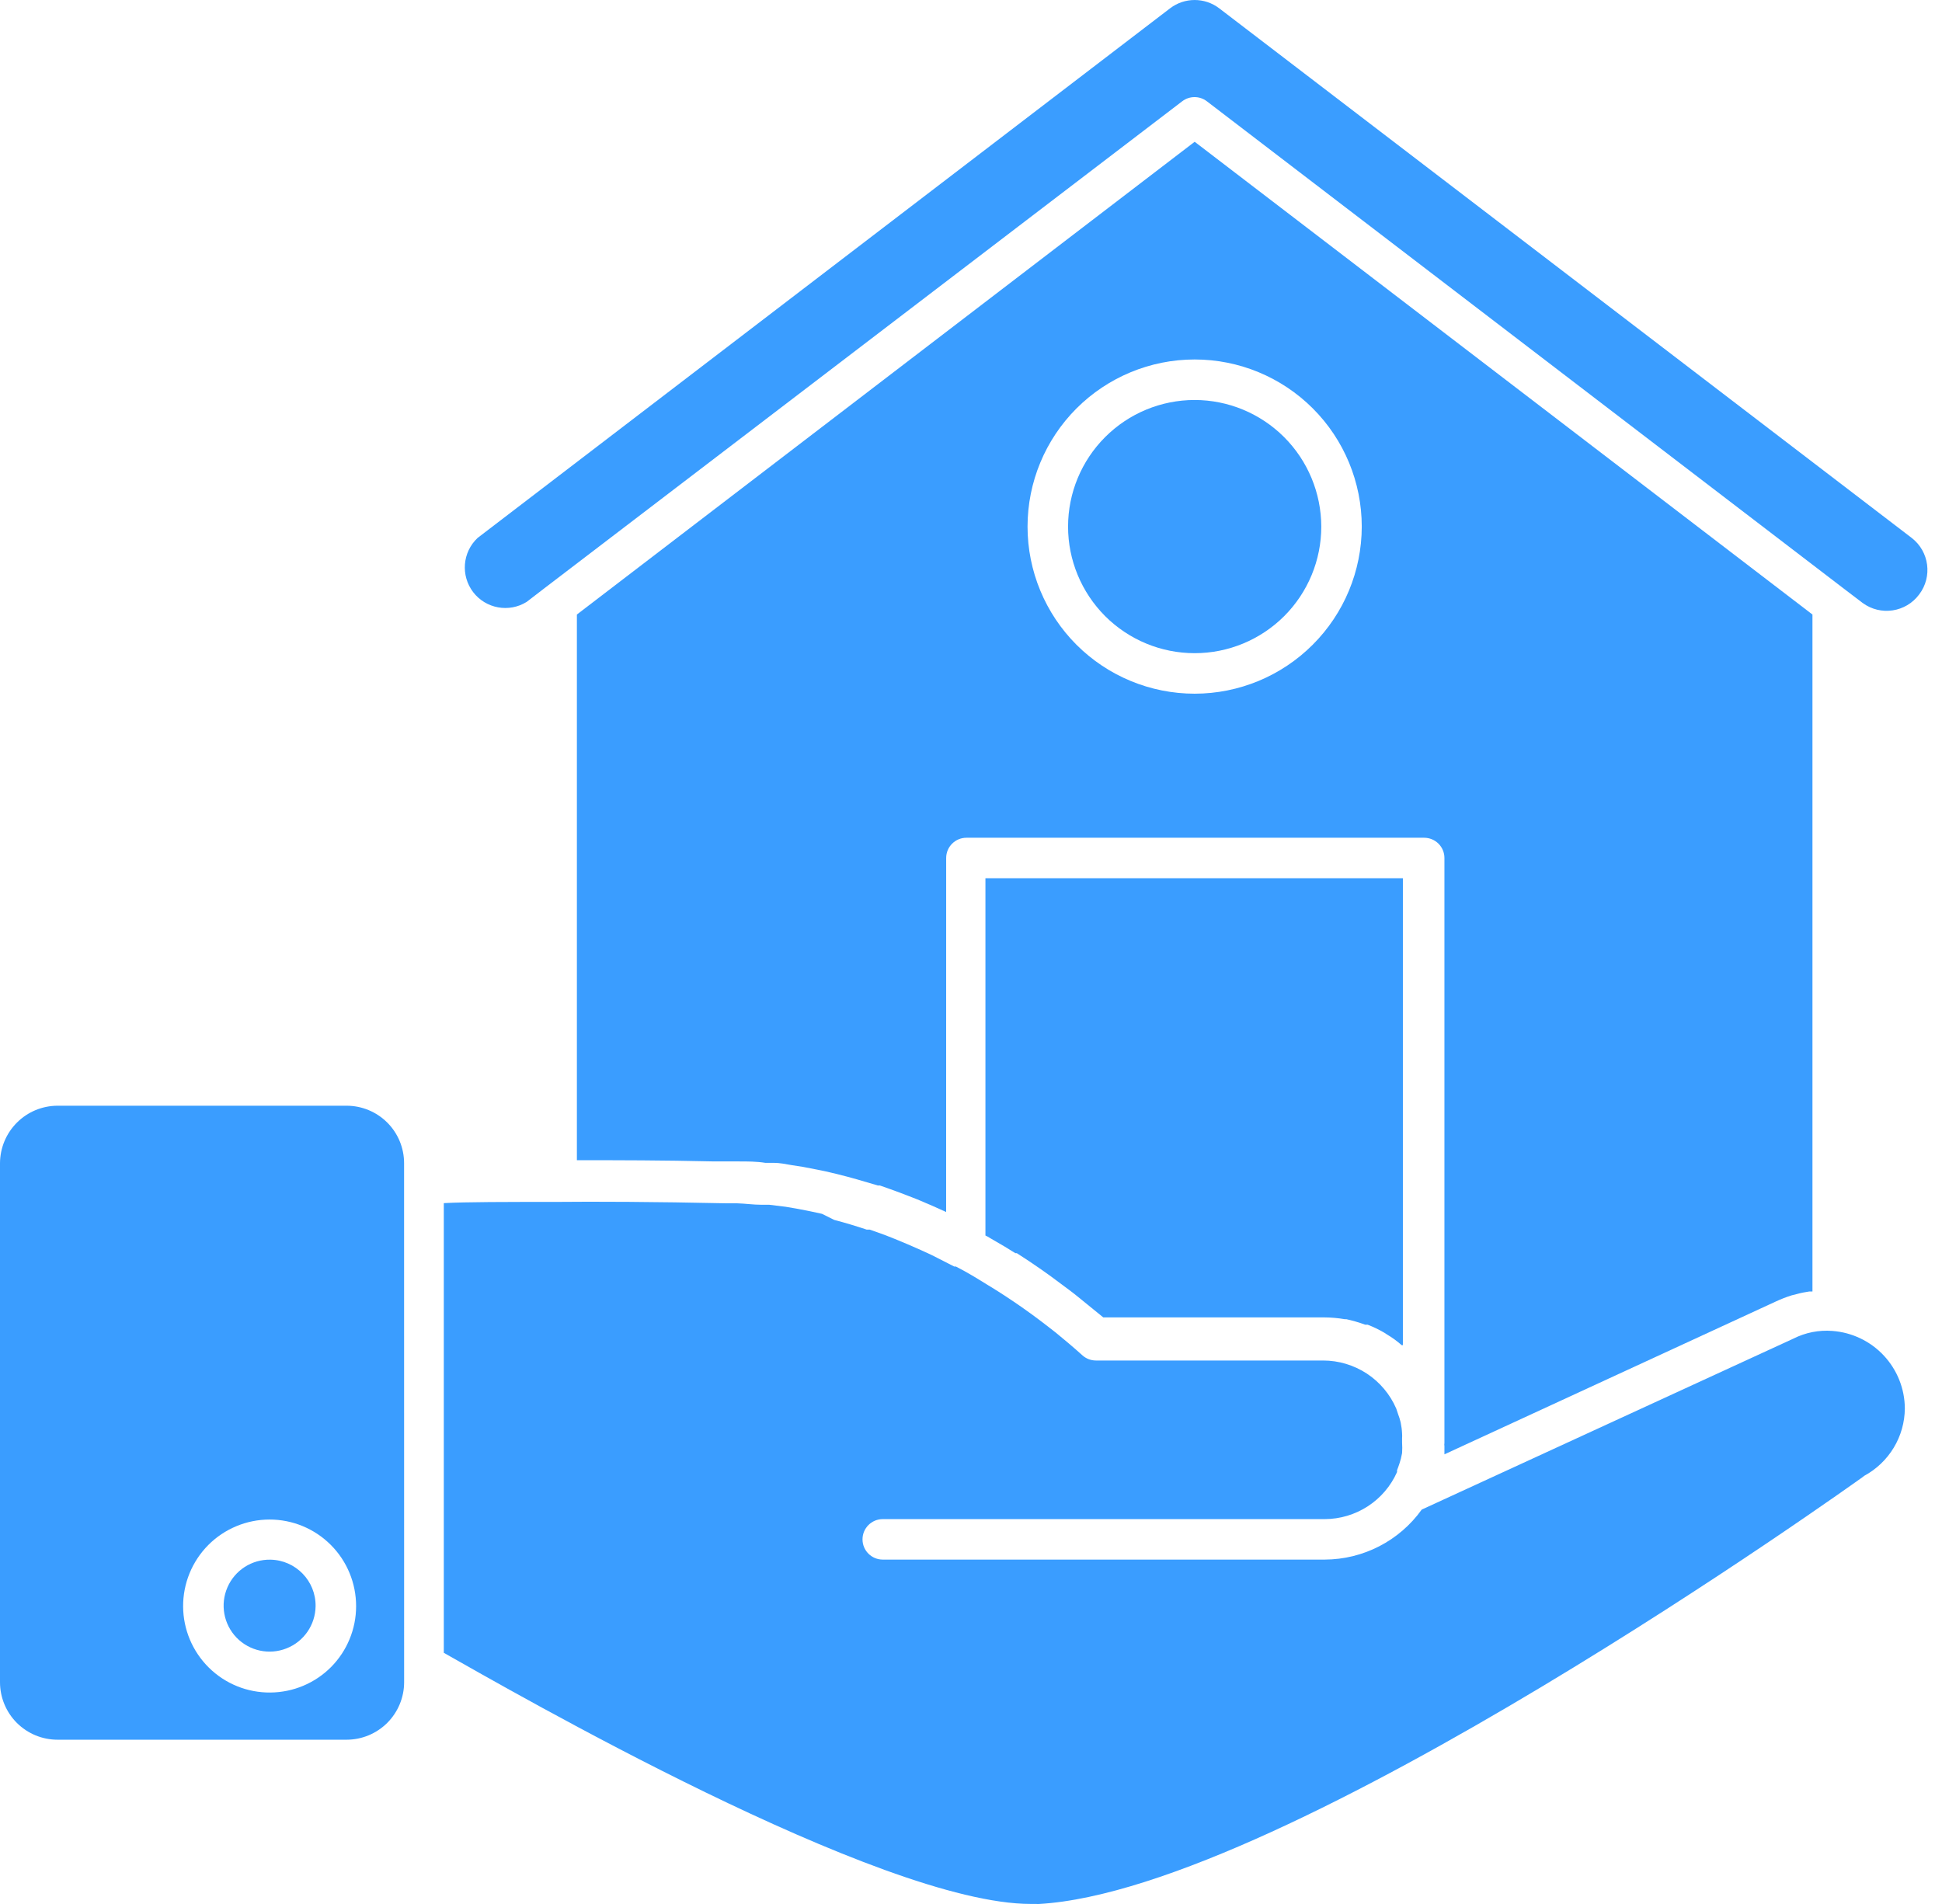 <svg width="51" height="50" viewBox="0 0 51 50" fill="none" xmlns="http://www.w3.org/2000/svg">
<path d="M31.374 10.504C30.492 10.504 29.647 10.854 29.023 11.478C28.4 12.101 28.049 12.947 28.049 13.829C28.049 14.71 28.4 15.556 29.023 16.18C29.647 16.803 30.492 17.153 31.374 17.153C32.256 17.153 33.101 16.803 33.725 16.18C34.349 15.556 34.699 14.71 34.699 13.829C34.697 12.947 34.346 12.102 33.723 11.479C33.1 10.856 32.255 10.505 31.374 10.504L31.374 10.504Z" fill="#3A9DFF"/>
<path d="M27.283 50C33.8 49.628 48.763 38.898 48.912 38.792L48.96 38.755H48.96C49.279 38.582 49.546 38.327 49.733 38.017C49.921 37.706 50.021 37.351 50.024 36.988C50.022 36.471 49.824 35.975 49.471 35.597C49.118 35.219 48.635 34.989 48.119 34.951C47.767 34.924 47.414 34.993 47.098 35.153L37.337 39.643C36.748 40.464 35.8 40.953 34.789 40.956H23.183C22.889 40.956 22.651 40.719 22.651 40.425C22.651 40.131 22.889 39.893 23.183 39.893H34.789C35.191 39.892 35.584 39.775 35.921 39.556C36.258 39.337 36.524 39.026 36.688 38.659C36.69 38.643 36.69 38.627 36.688 38.611L36.72 38.526C36.747 38.457 36.768 38.382 36.789 38.308L36.821 38.159H36.821C36.827 38.066 36.827 37.974 36.821 37.882V37.765C36.824 37.726 36.824 37.687 36.821 37.648C36.817 37.55 36.804 37.452 36.784 37.355C36.766 37.279 36.743 37.205 36.715 37.132L36.667 36.989C36.504 36.614 36.236 36.295 35.895 36.071C35.554 35.848 35.155 35.728 34.747 35.728H28.778C28.646 35.727 28.52 35.678 28.422 35.589C28.199 35.387 27.965 35.191 27.731 34.999L27.56 34.866V34.866C27.072 34.484 26.562 34.128 26.034 33.802L25.938 33.744C25.661 33.573 25.406 33.414 25.103 33.26H25.06L24.475 32.962L24.198 32.834L23.847 32.68L23.501 32.536L23.23 32.429L22.842 32.291H22.762C22.475 32.195 22.193 32.11 21.906 32.035L21.587 31.876L21.268 31.807L20.911 31.738L20.635 31.691L20.203 31.638H20.002C19.784 31.638 19.57 31.606 19.363 31.6H19.097C17.171 31.558 15.597 31.553 14.602 31.563C13.288 31.563 12.24 31.563 11.655 31.595V43.404C13.39 44.382 23.108 49.999 27.071 49.999L27.283 50Z" fill="#3A9DFF"/>
<path d="M25.979 32.5L26.389 32.739L26.57 32.851L26.666 32.909H26.703C26.921 33.047 27.134 33.191 27.341 33.335L27.416 33.388L27.602 33.521L28.081 33.877L28.213 33.978L28.32 34.064C28.543 34.245 28.762 34.425 28.974 34.596H34.783C34.961 34.597 35.139 34.613 35.315 34.643H35.357C35.525 34.68 35.691 34.728 35.852 34.787H35.916C36.068 34.846 36.216 34.917 36.357 35L36.421 35.042C36.559 35.124 36.69 35.218 36.81 35.325H36.842V23.063H25.879V32.446C25.914 32.461 25.948 32.479 25.98 32.499L25.979 32.5Z" fill="#3A9DFF"/>
<path d="M37.933 37.974V38.192L46.619 34.186V34.186C46.76 34.12 46.906 34.062 47.055 34.016L47.183 33.984C47.293 33.953 47.405 33.931 47.518 33.915C47.545 33.913 47.571 33.913 47.598 33.915V16.138L31.374 3.723L15.15 16.138V30.468H15.305C16.204 30.468 17.385 30.468 18.762 30.5H19.411C19.634 30.5 19.869 30.5 20.097 30.537H20.32C20.475 30.537 20.629 30.569 20.778 30.595L21.087 30.643L21.443 30.712C21.571 30.739 21.693 30.76 21.815 30.792L21.991 30.834C22.336 30.919 22.682 31.02 23.055 31.132H23.108C23.282 31.192 23.459 31.256 23.64 31.323L23.794 31.382C23.959 31.445 24.129 31.51 24.294 31.584L24.48 31.663L24.847 31.828L24.848 22.532C24.848 22.238 25.086 22 25.38 22H37.401C37.542 22 37.677 22.056 37.777 22.155C37.877 22.255 37.933 22.39 37.933 22.532V37.697V37.776V37.899C37.928 37.924 37.928 37.949 37.933 37.973L37.933 37.974ZM31.374 18.217C30.21 18.217 29.094 17.755 28.27 16.932C27.448 16.109 26.985 14.993 26.985 13.829C26.985 12.665 27.448 11.549 28.27 10.726C29.094 9.903 30.21 9.44 31.374 9.44C32.538 9.44 33.654 9.903 34.477 10.726C35.3 11.549 35.762 12.665 35.762 13.829C35.761 14.993 35.298 16.108 34.475 16.93C33.653 17.753 32.537 18.216 31.374 18.217Z" fill="#3A9DFF"/>
<path d="M7.102 40.958C6.613 40.949 6.167 41.236 5.973 41.685C5.778 42.133 5.873 42.655 6.213 43.006C6.554 43.357 7.072 43.468 7.526 43.287C7.981 43.107 8.281 42.67 8.288 42.181C8.297 41.517 7.766 40.97 7.102 40.958L7.102 40.958Z" fill="#3A9DFF"/>
<path d="M10.612 31.042V30.547C10.612 30.146 10.453 29.762 10.17 29.479C9.886 29.196 9.502 29.037 9.101 29.037H1.511C1.111 29.038 0.727 29.197 0.444 29.481C0.161 29.764 0.002 30.147 0 30.547V44.175C0 44.576 0.159 44.96 0.442 45.244C0.726 45.527 1.11 45.686 1.511 45.686H9.101C9.502 45.686 9.886 45.527 10.17 45.244C10.453 44.96 10.613 44.576 10.613 44.175L10.612 31.042ZM7.101 44.447V44.447C6.497 44.453 5.916 44.218 5.486 43.794C5.056 43.37 4.812 42.792 4.809 42.188C4.806 41.584 5.043 41.004 5.468 40.575C5.894 40.147 6.473 39.905 7.077 39.904C7.681 39.903 8.26 40.143 8.687 40.57C9.114 40.997 9.353 41.577 9.352 42.181C9.352 42.779 9.115 43.353 8.694 43.778C8.272 44.202 7.7 44.442 7.102 44.447L7.101 44.447Z" fill="#3A9DFF"/>
<path d="M50.401 15.61C50.754 15.145 50.666 14.483 50.204 14.126L32.017 0.217C31.637 -0.072 31.11 -0.072 30.73 0.217L12.543 14.126C12.144 14.5 12.094 15.115 12.426 15.55C12.758 15.983 13.366 16.095 13.83 15.807L14.293 15.451L31.049 2.658C31.239 2.514 31.502 2.514 31.692 2.658L48.448 15.478L48.916 15.834C49.388 16.181 50.051 16.081 50.4 15.611L50.401 15.61Z" fill="#3A9DFF"/>
</svg>
